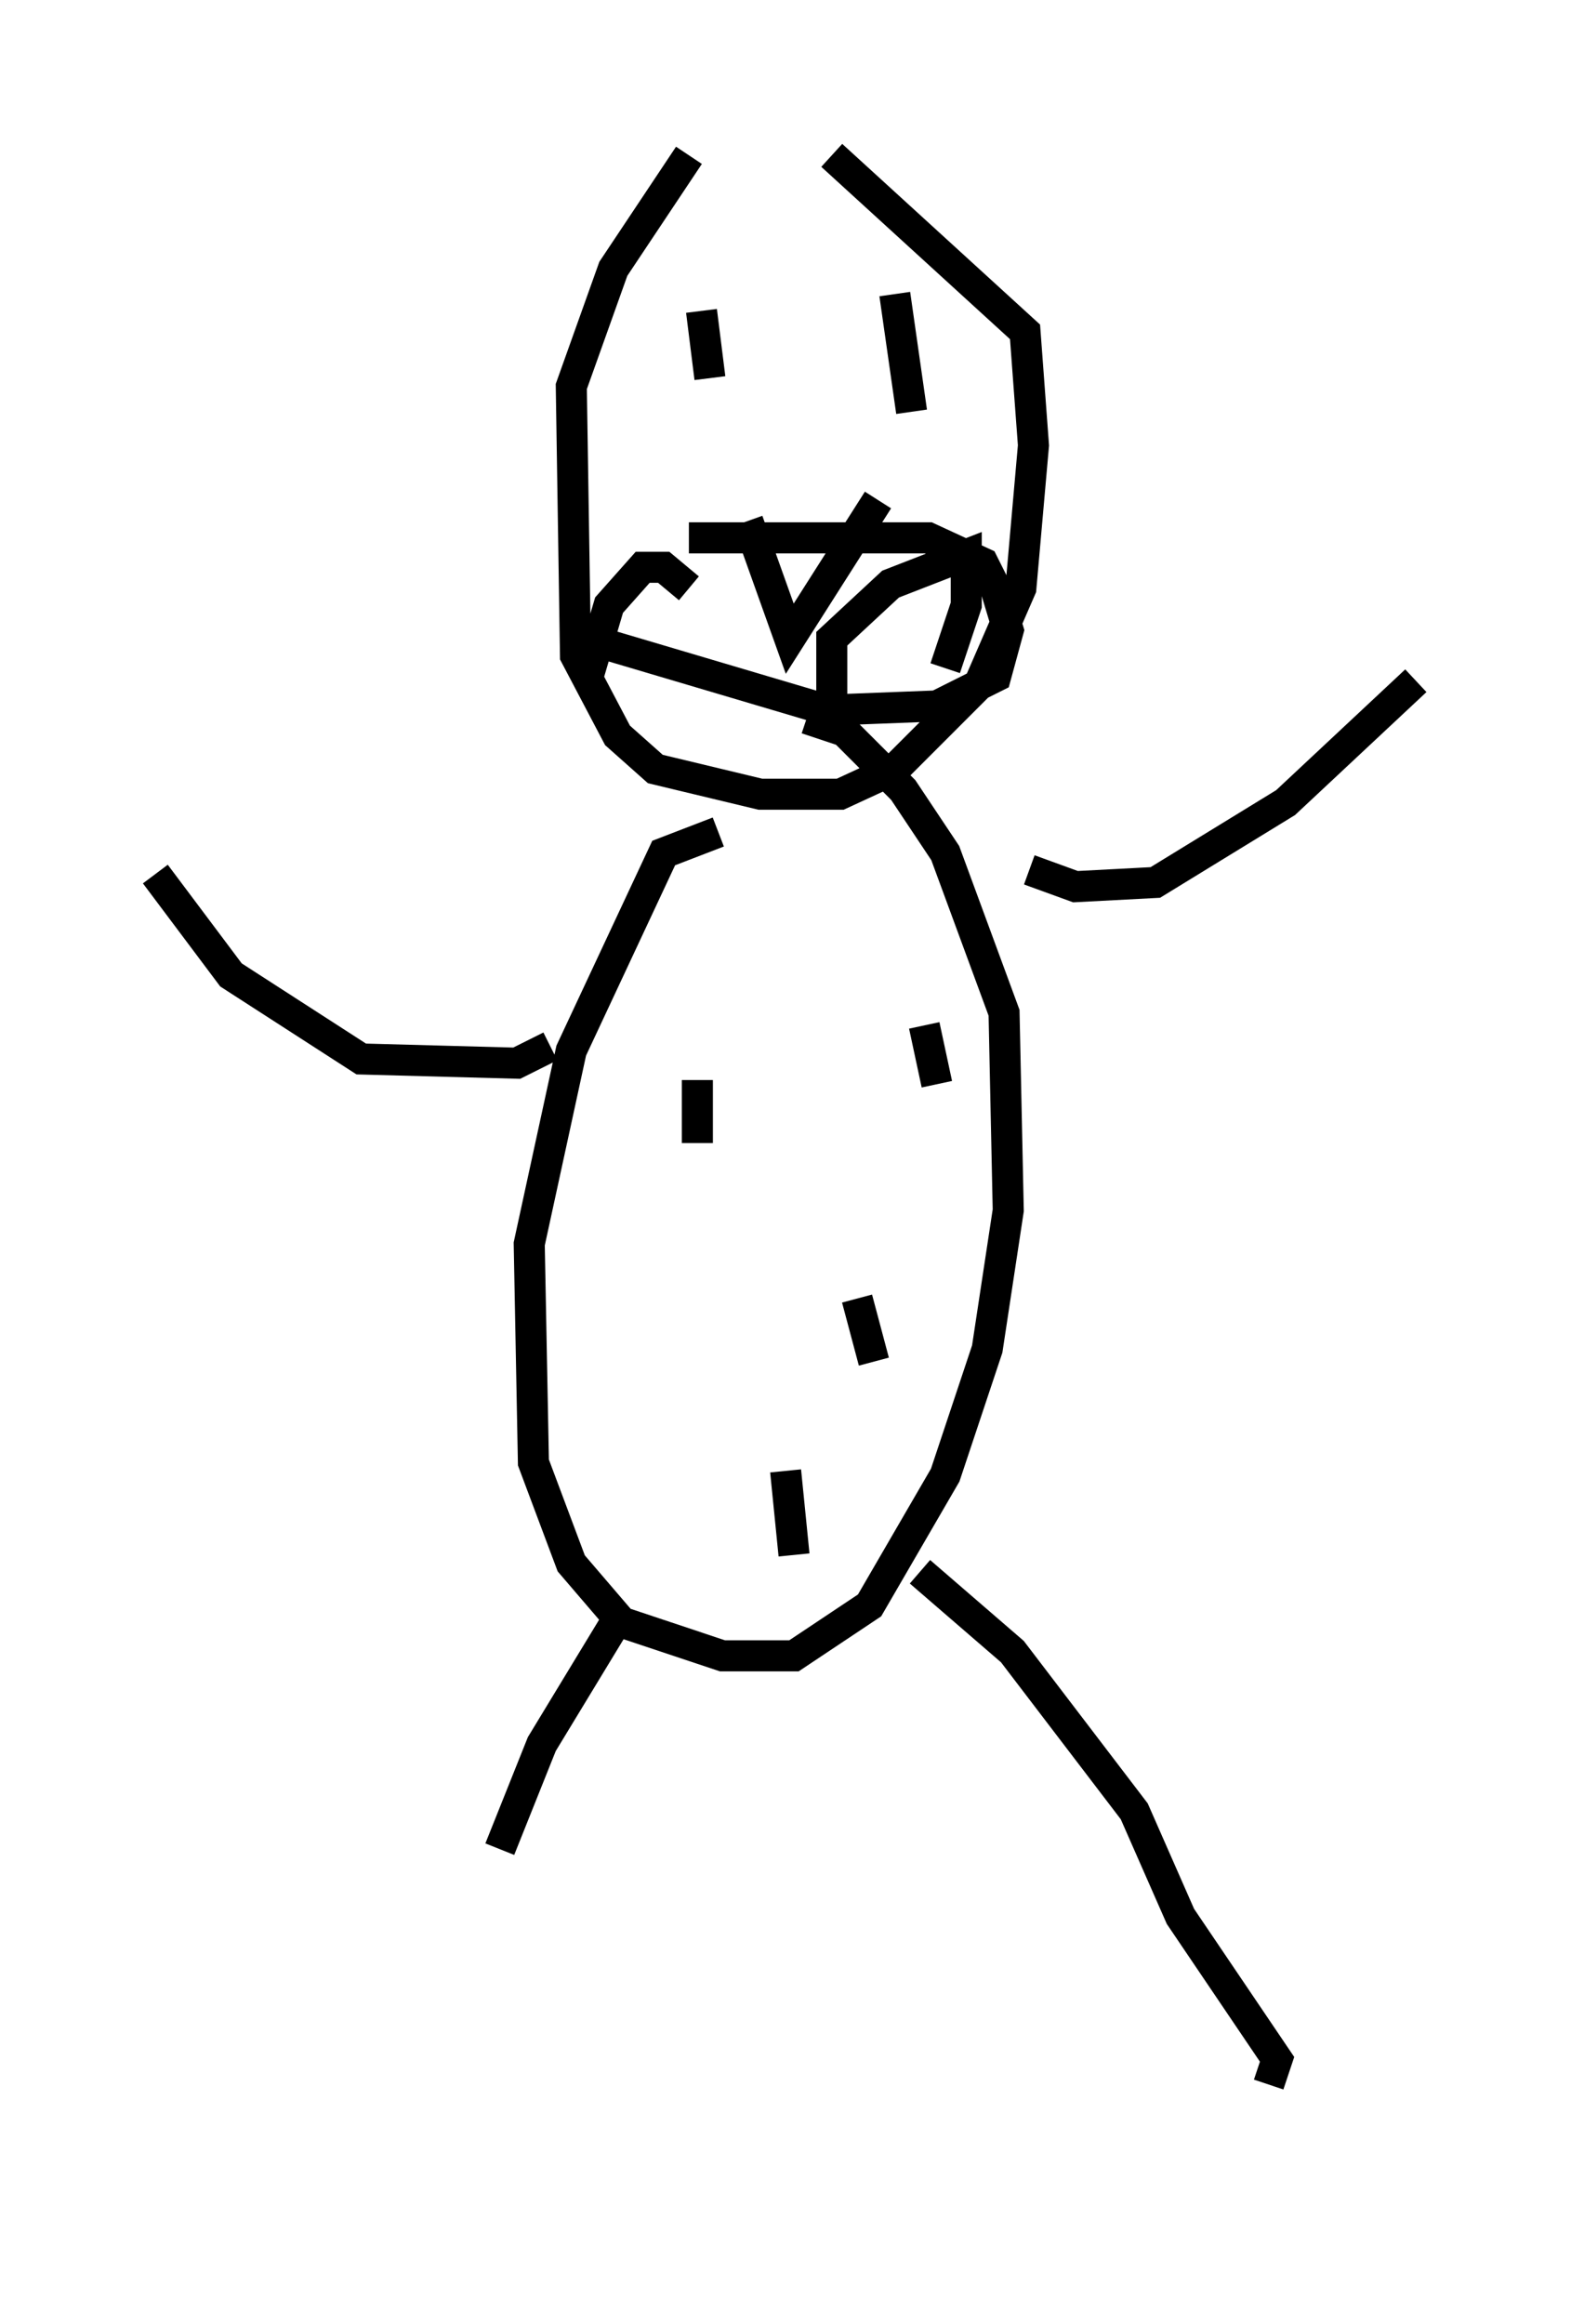 <?xml version="1.0" encoding="utf-8" ?>
<svg baseProfile="full" height="74.817" version="1.1" width="50.595" xmlns="http://www.w3.org/2000/svg" xmlns:ev="http://www.w3.org/2001/xml-events" xmlns:xlink="http://www.w3.org/1999/xlink"><defs /><rect fill="white" height="74.817" width="50.595" x="0" y="0" /><path d="M12.848, 69.817 m3.248, -10.284 l1.353, -3.383 2.3, -3.789 m21.109, 14.75 l0.271, -0.812 -3.112, -4.601 l-1.488, -3.383 -3.924, -5.142 l-2.977, -2.571 m-6.495, -23.816 l-1.759, 0.677 -2.977, 6.36 l-1.353, 6.225 0.135, 7.036 l1.218, 3.248 1.624, 1.894 l3.248, 1.083 2.3, 0.0 l2.436, -1.624 2.436, -4.195 l1.353, -4.059 0.677, -4.465 l-0.135, -6.36 -1.894, -5.142 l-1.353, -2.03 -1.894, -1.894 l-1.218, -0.406 m-3.518, 11.637 l0.0, 2.03 m7.307, -3.789 l0.406, 1.894 m-4.871, 12.449 l0.271, 2.706 m2.03, -8.254 l0.541, 2.03 m-10.419, -10.149 l-1.083, 0.541 -5.007, -0.135 l-4.195, -2.706 -2.436, -3.248 m28.146, -0.135 l1.488, 0.541 2.571, -0.135 l4.195, -2.571 4.195, -3.924 m-23.41, -16.915 l-2.436, 3.654 -1.353, 3.789 l0.135, 8.66 1.353, 2.571 l1.218, 1.083 3.383, 0.812 l2.571, 0.0 1.759, -0.812 l2.706, -2.706 1.353, -3.112 l0.406, -4.601 -0.271, -3.654 l-6.225, -5.683 m-4.601, 12.314 l7.713, 0.0 1.759, 0.812 l0.406, 0.812 0.406, 1.353 l-0.406, 1.488 -1.894, 0.947 l-3.518, 0.135 -7.307, -2.165 m4.736, -3.924 l1.353, 3.789 2.842, -4.465 m-1.488, 6.631 l0.0, -2.165 1.894, -1.759 l2.436, -0.947 0.0, 1.624 l-0.677, 2.03 m-8.254, -2.571 l-0.812, -0.677 -0.677, 0.0 l-1.083, 1.218 -0.677, 2.3 m3.654, -11.773 l0.271, 2.165 m5.954, -2.706 l0.541, 3.789 " fill="none" stroke="black" stroke-width="1" /></svg>